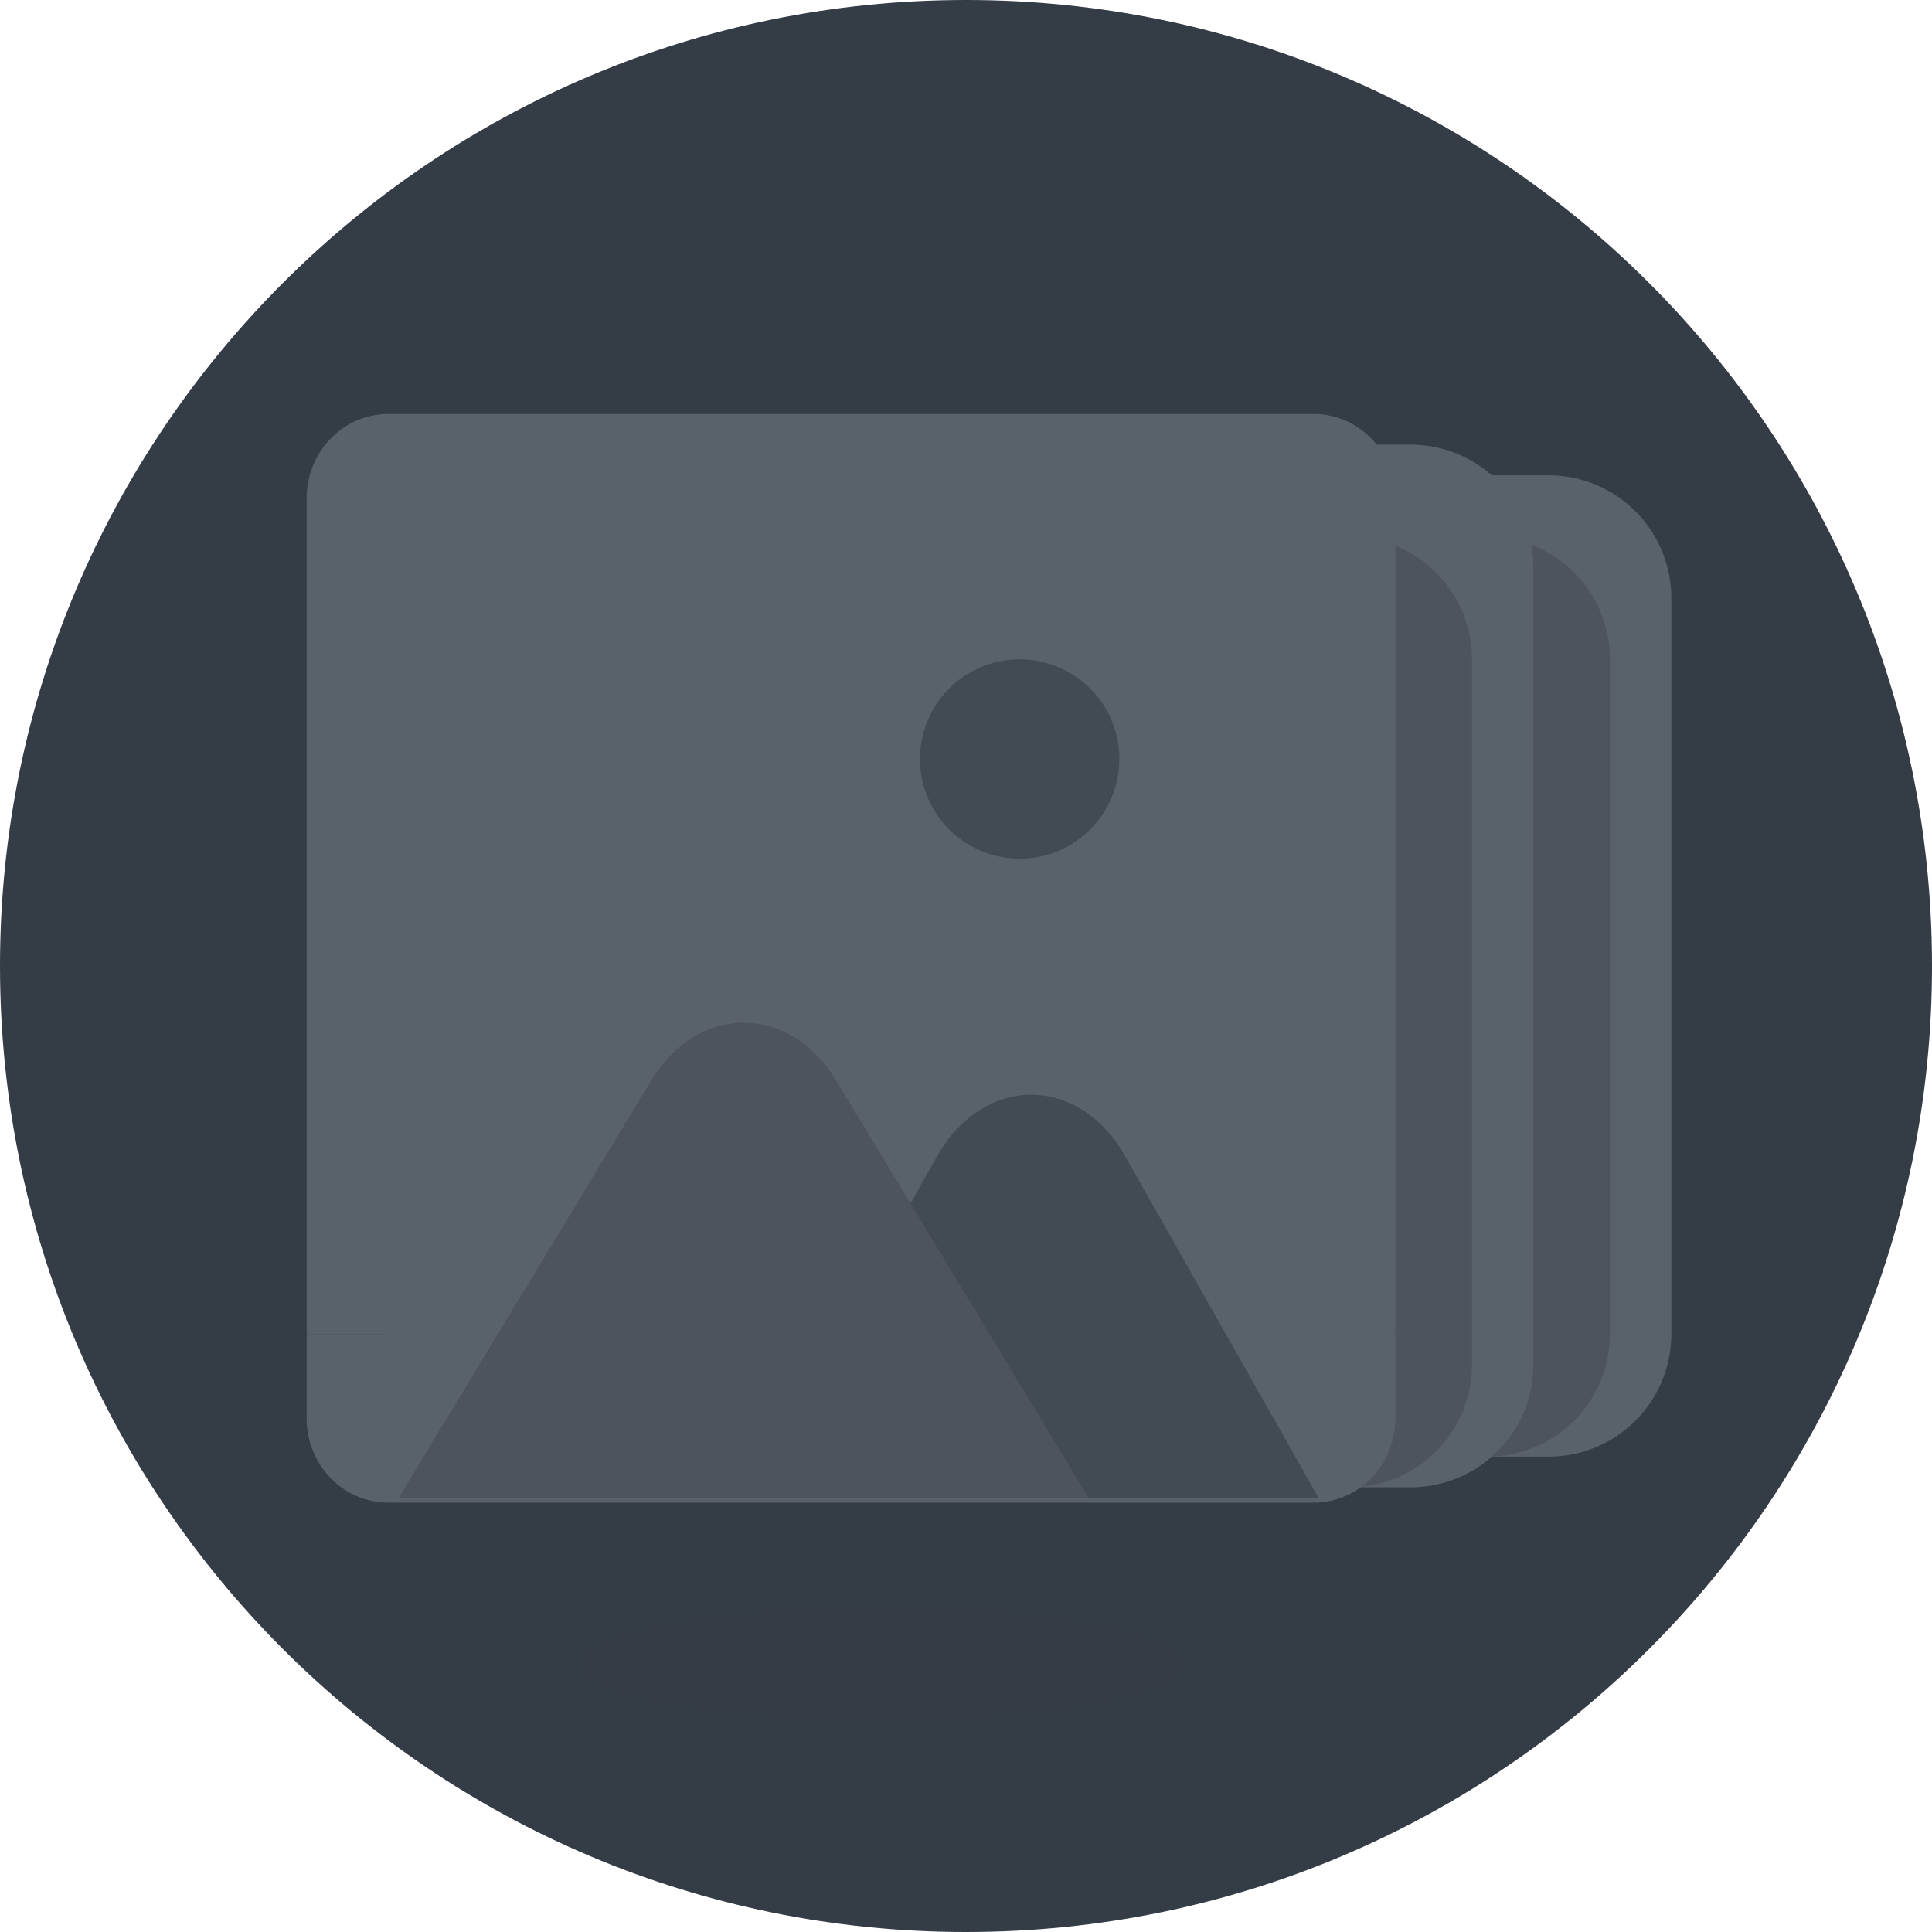 <svg width="126" height="126" viewBox="0 0 126 126" xmlns="http://www.w3.org/2000/svg">
    <g fill="none" fill-rule="evenodd">
        <path d="M0 63c0 34.794 28.206 63 63 63s63-28.206 63-63S97.794 0 63 0 0 28.206 0 63z" fill="#343C45" fill-rule="nonzero"/>
        <path d="M46 31h55a8 8 0 0 1 8 8v48a8 8 0 0 1-8 8H46a8 8 0 0 1-8-8V39a8 8 0 0 1 8-8z" fill="#59616B" fill-rule="nonzero"/>
        <path d="M42 35h55a8 8 0 0 1 8 8v44a8 8 0 0 1-8 8H42a8 8 0 0 1-8-8V43a8 8 0 0 1 8-8z" fill="#4D545E" fill-rule="nonzero"/>
        <path d="M37 29h55a8 8 0 0 1 8 8v52a8 8 0 0 1-8 8H37a8 8 0 0 1-8-8V37a8 8 0 0 1 8-8z" fill="#59616B" fill-rule="nonzero"/>
        <path d="M33 35h55a8 8 0 0 1 8 8v46a8 8 0 0 1-8 8H33a8 8 0 0 1-8-8V43a8 8 0 0 1 8-8z" fill="#4D545E" fill-rule="nonzero"/>
        <path d="M38 108.5c0 1.25 3.717 2.406 9.75 3.031 6.033.625 13.467.625 19.5 0 6.033-.625 9.75-1.78 9.75-3.031 0-1.25-3.717-2.406-9.75-3.031-6.033-.625-13.467-.625-19.5 0-6.033.625-9.75 1.78-9.75 3.031z" fill="#45413C" fill-rule="nonzero" opacity=".15"/>
        <path fill="#59616B" fill-rule="nonzero" d="M20 38h71v49H20z"/>
        <path d="M20 32.5a5.586 5.586 0 0 1 1.557-3.891A5.233 5.233 0 0 1 25.325 27h60.35a5.233 5.233 0 0 1 3.768 1.609A5.586 5.586 0 0 1 91 32.5V92.5a5.586 5.586 0 0 1-1.558 3.891A5.235 5.235 0 0 1 85.675 98h-60.35a5.235 5.235 0 0 1-3.767-1.609A5.586 5.586 0 0 1 20 92.5v-60z"/>
        <path d="M91 87v5.5a5.586 5.586 0 0 1-1.558 3.891A5.235 5.235 0 0 1 85.675 98h-60.35a5.235 5.235 0 0 1-3.767-1.609A5.586 5.586 0 0 1 20 92.5V87h71zM91 32.5V38H20v-5.5a5.586 5.586 0 0 1 1.557-3.891A5.233 5.233 0 0 1 25.325 27h60.35a5.233 5.233 0 0 1 3.768 1.609A5.586 5.586 0 0 1 91 32.5z" fill="#59616B" fill-rule="nonzero"/>
        <path d="m48.5 97.7 12.647-22.34c1.408-2.487 3.68-3.963 6.103-3.963 2.422 0 4.695 1.476 6.103 3.963L86 97.7H48.5z" fill="#424A53" fill-rule="nonzero"/>
        <path d="m26 97.7 16.5-27.281c1.418-2.341 3.64-3.719 6.001-3.719s4.584 1.378 6.001 3.719L71 97.7H26z" fill="#4D545E" fill-rule="nonzero"/>
        <path d="M60 49.5a6.5 6.5 0 1 0 13 0 6.5 6.5 0 0 0-13 0z" fill="#424A53" fill-rule="nonzero"/>
    </g>
</svg>
